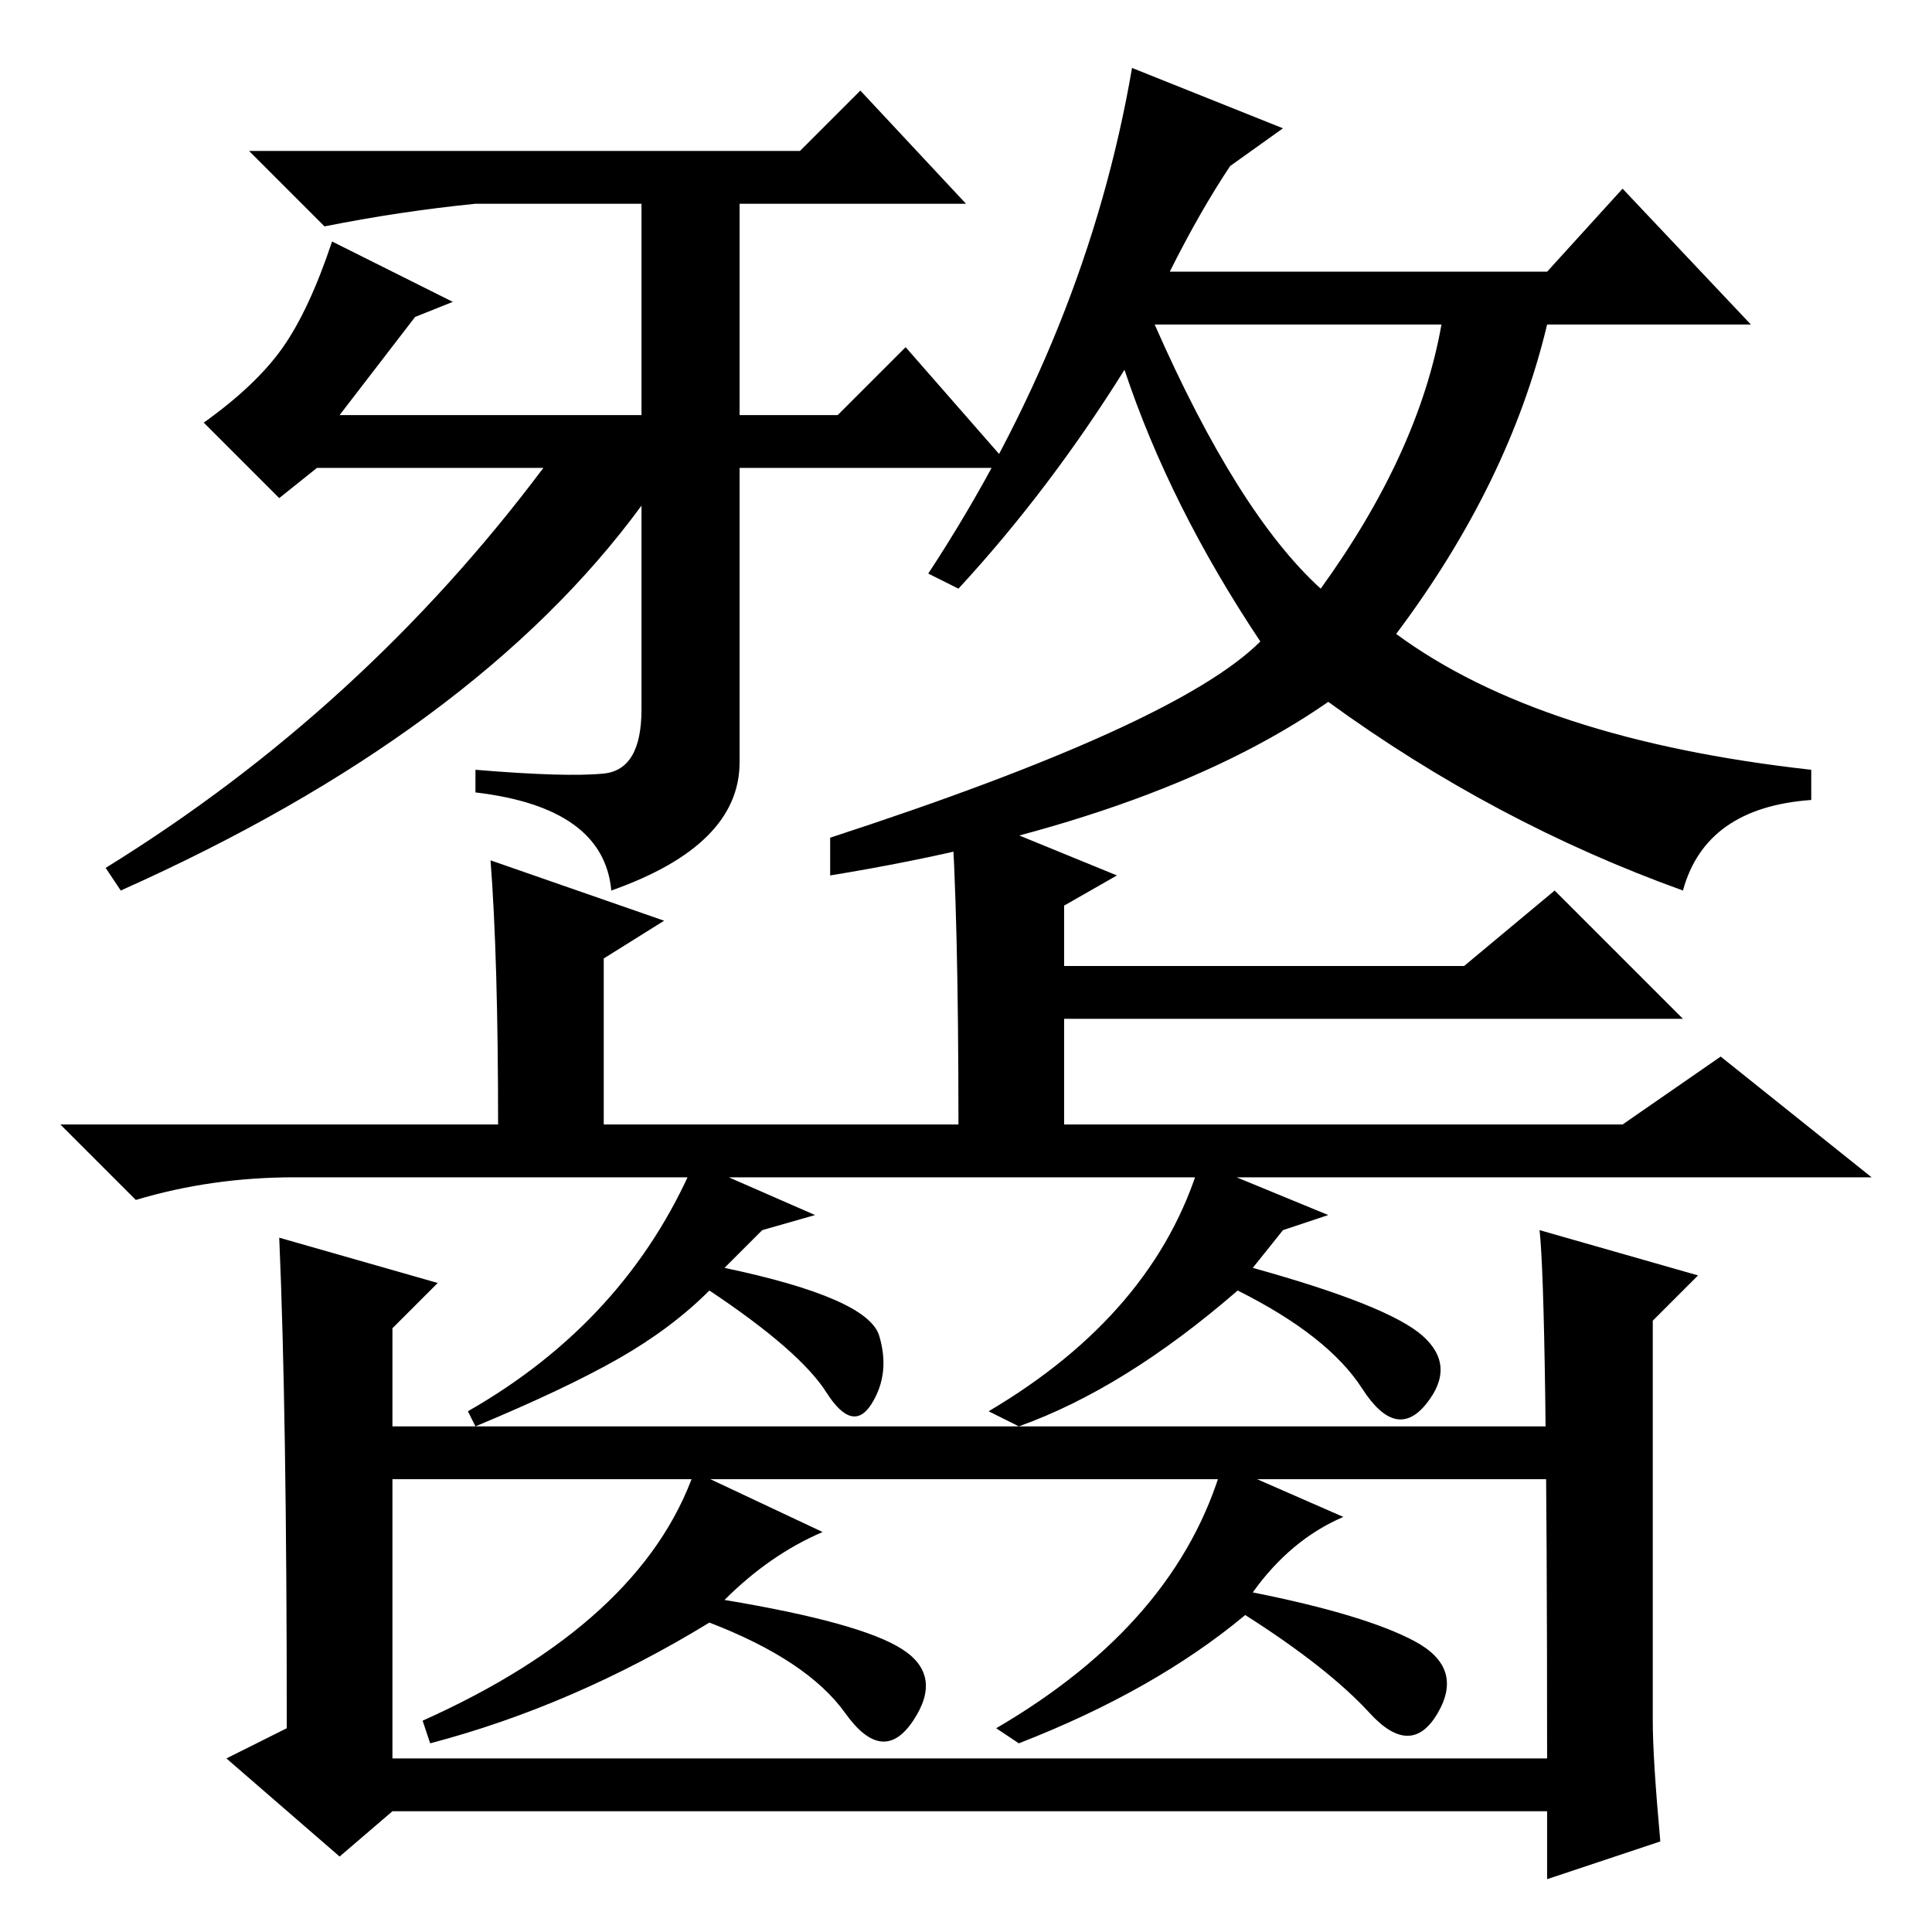 <?xml version="1.0" standalone="no"?>
<!DOCTYPE svg PUBLIC "-//W3C//DTD SVG 1.1//EN" "http://www.w3.org/Graphics/SVG/1.1/DTD/svg11.dtd" >
<svg xmlns="http://www.w3.org/2000/svg" xmlns:xlink="http://www.w3.org/1999/xlink" version="1.1" viewBox="0 -36 256 256">
  <g transform="matrix(1 0 0 -1 0 220)">
   <path fill="currentColor"
d="M148 140l-7 -4v-8h53l12 10l17 -17h-82v-14h74l13 9l20 -16h-209q-11 0 -21 -3l-10 10h58q0 22 -1 35l23 -8l-8 -5v-22h47q0 28 -1 42zM108 95l-7 -2l-5 -5q19 -4 20.5 -9t-1 -9t-6 1.5t-15.5 13.5q-5 -5 -12 -9t-19 -9l-1 2q21 12 30 33zM208 67v-7h-160v7h160zM219 28
q0 -5 1 -16l-15 -5v9h-153l-7 -6l-15 13l8 4q0 42 -1 65l21 -6l-6 -6v-57h153q0 61 -1 70l21 -6l-6 -6v-53zM176 95l-6 -2l-4 -5q18 -5 22.5 -9t0.5 -9t-8.5 2t-16.5 13q-15 -13 -29 -18l-4 2q22 13 28 33zM109 53q-7 -3 -13 -9q18 -3 23.5 -6.5t1.5 -9.5t-9 1t-18 12
q-18 -11 -37 -16l-1 3q29 13 36 33zM178 55q-7 -3 -12 -10q15 -3 21.5 -6.5t3 -9.5t-9 0t-16.5 13q-12 -10 -30 -17l-3 2q24 14 30 35zM55 214l-10 -13h40v28h-22q-10 -1 -20 -3l-10 10h73l8 8l14 -15h-30v-28h13l9 9l14 -16h-36v-39q0 -11 -17 -17q-1 11 -18 13v3
q12 -1 17 -0.5t5 8.5v27q-22 -30 -69 -51l-2 3q34 21 58 53h-30l-5 -4l-10 10q7 5 10.5 10t6.5 14l16 -8zM175 178q13 18 16 35h-38q11 -25 22 -35zM123 180q21 32 27 67l20 -8l-7 -5q-4 -6 -8 -14h50l10 11l17 -18h-27q-5 -21 -20 -41q19 -14 55 -18v-4q-14 -1 -17 -12
q-25 9 -47 25q-23 -16 -66 -23v5q46 15 57 26q-12 18 -18 36q-10 -16 -22 -29z" />
  </g>

</svg>
